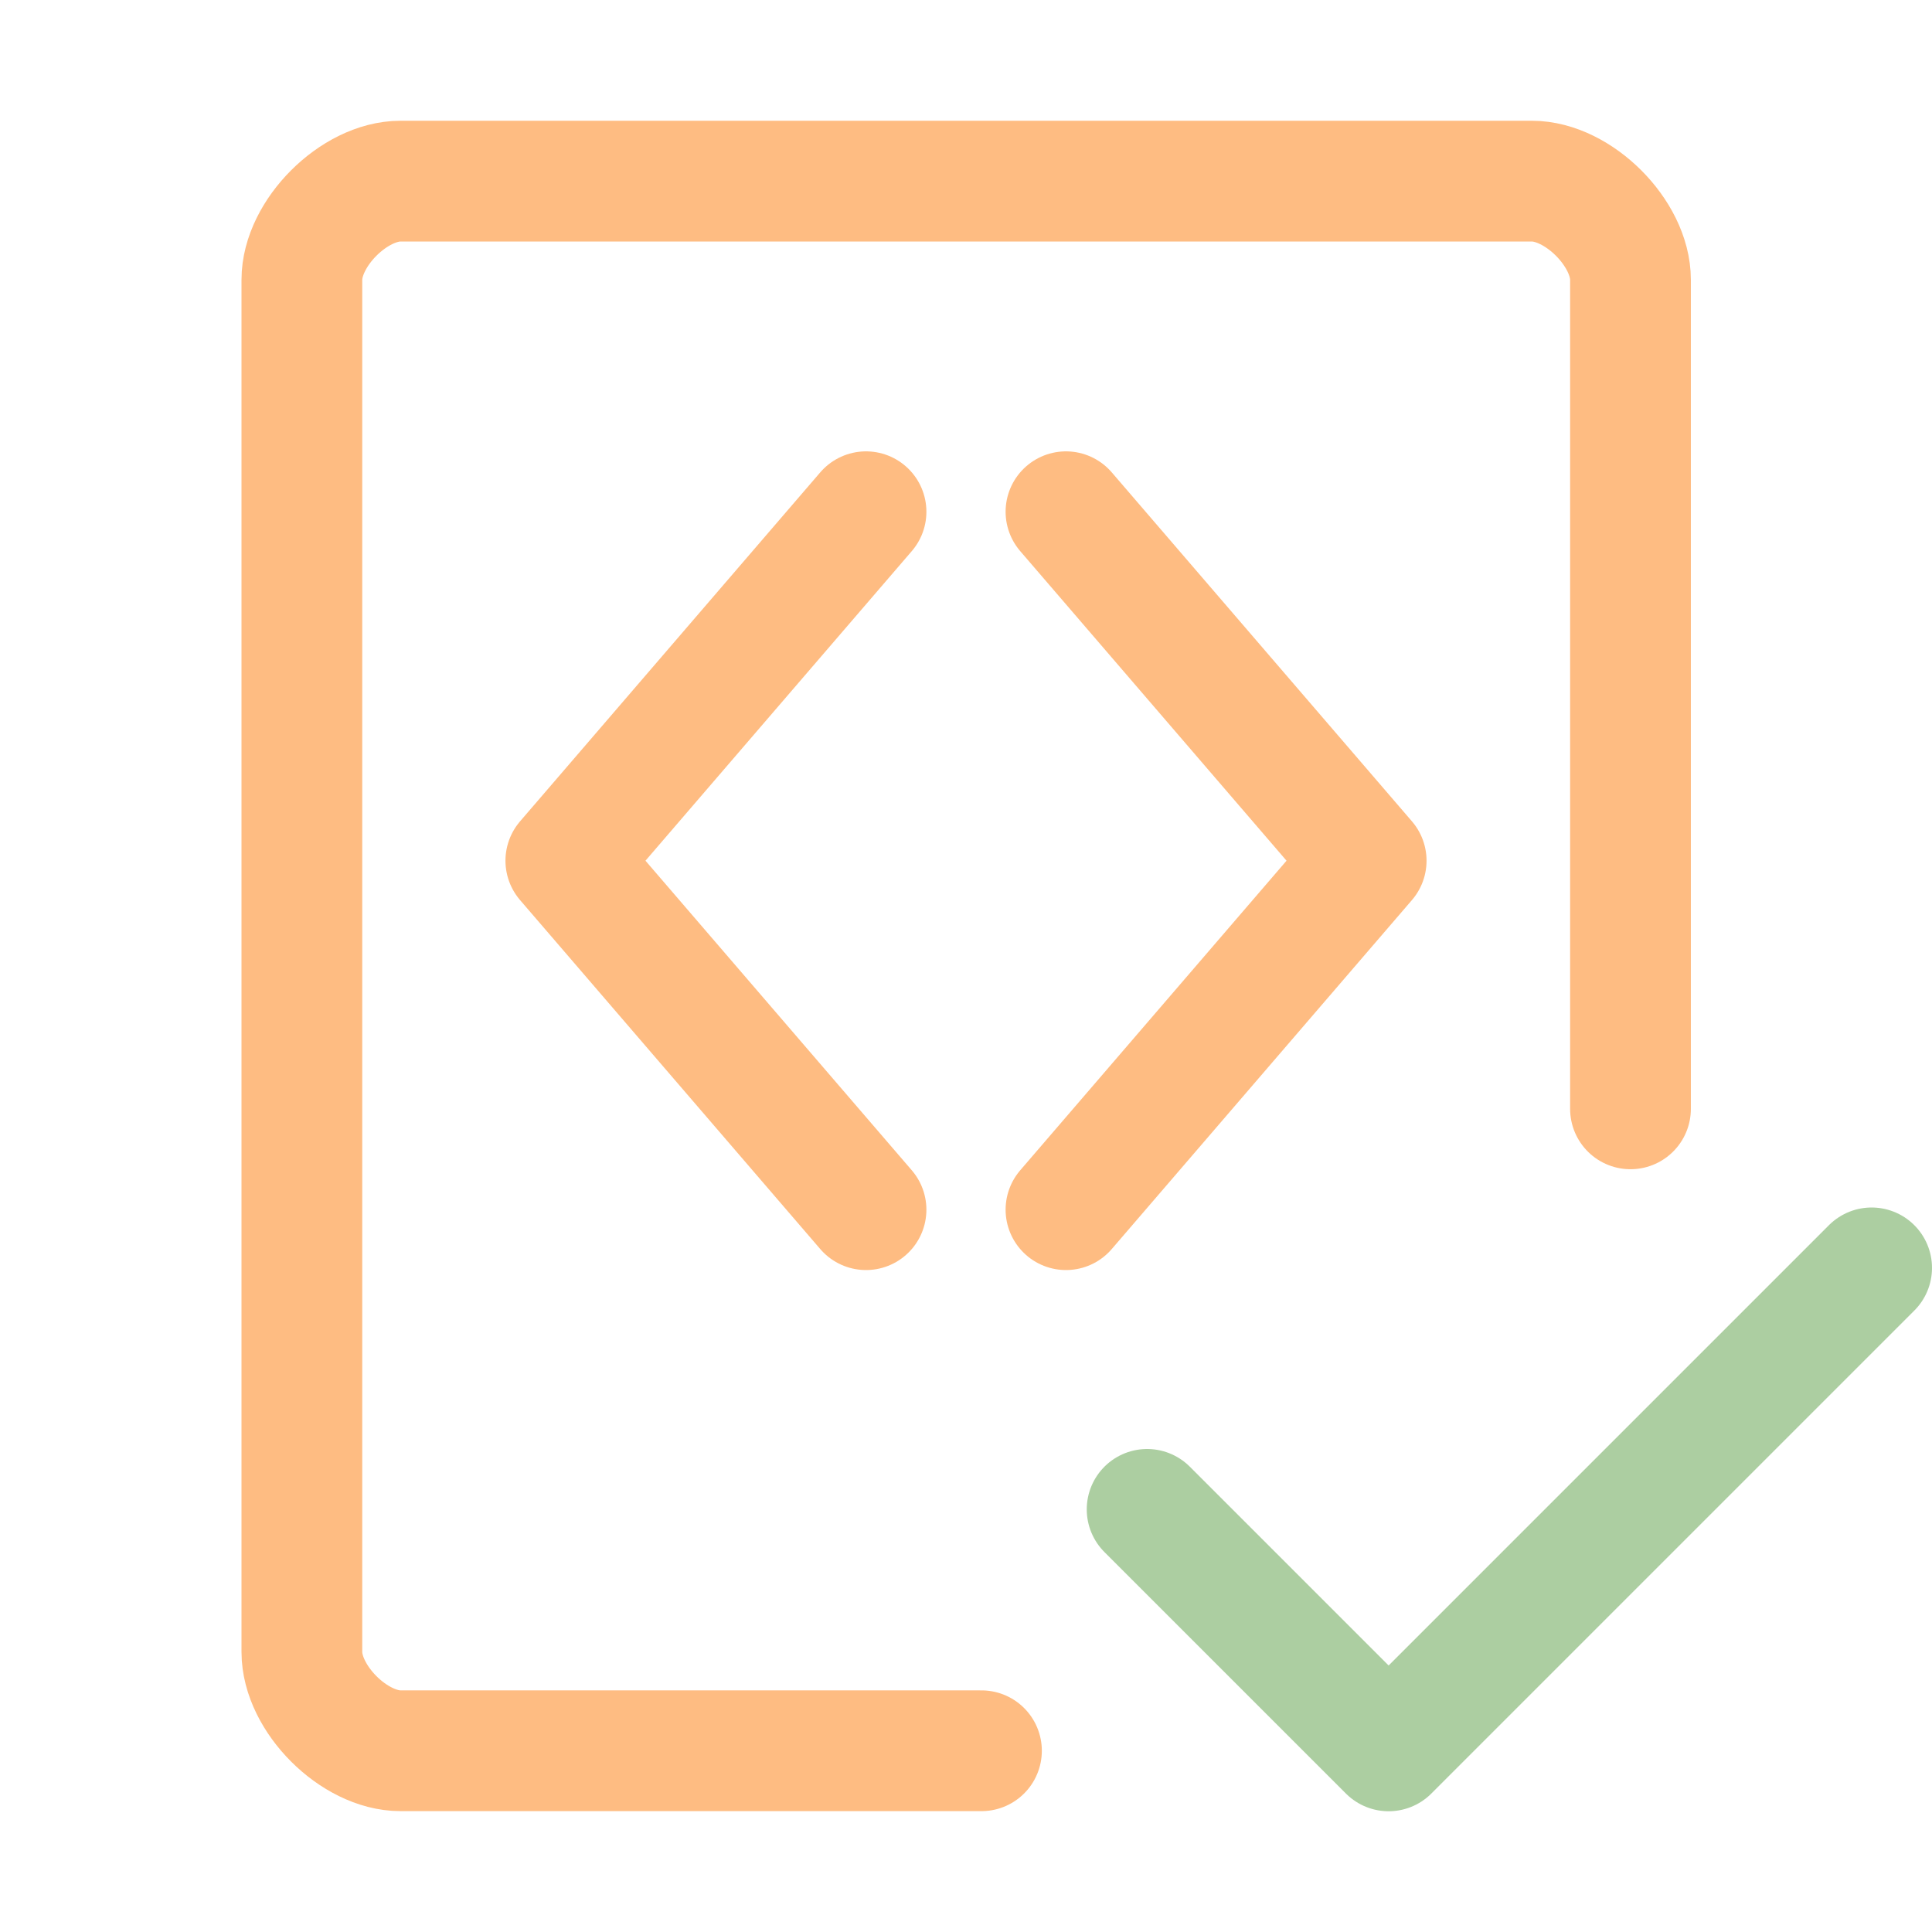 <svg xmlns="http://www.w3.org/2000/svg" width="16" height="16" viewBox="0 0 16 16">
	<g fill="none" stroke-linecap="round" stroke-linejoin="round">
		<path stroke="#FEBC82" d="M 8.128,14.499 H 3.317 C 2.932,14.499 2.5,14.067 2.5,13.681 V 2.317 C 2.5,1.932 2.932,1.5 3.317,1.5 h 9.369 c 0.385,0 0.817,0.432 0.817,0.817 v 6.866" />
		<path stroke="#ACCEA1" d="M9.5 12.5 11.5 14.5 15.5 10.5" />
	</g>
	<path fill="none" stroke="#FEBC82" stroke-linecap="round" stroke-linejoin="round" d="M 7.172,4.238 4.686,7.128 7.172,10.018 M 8.828,4.238 11.314,7.128 8.828,10.018" />
</svg>